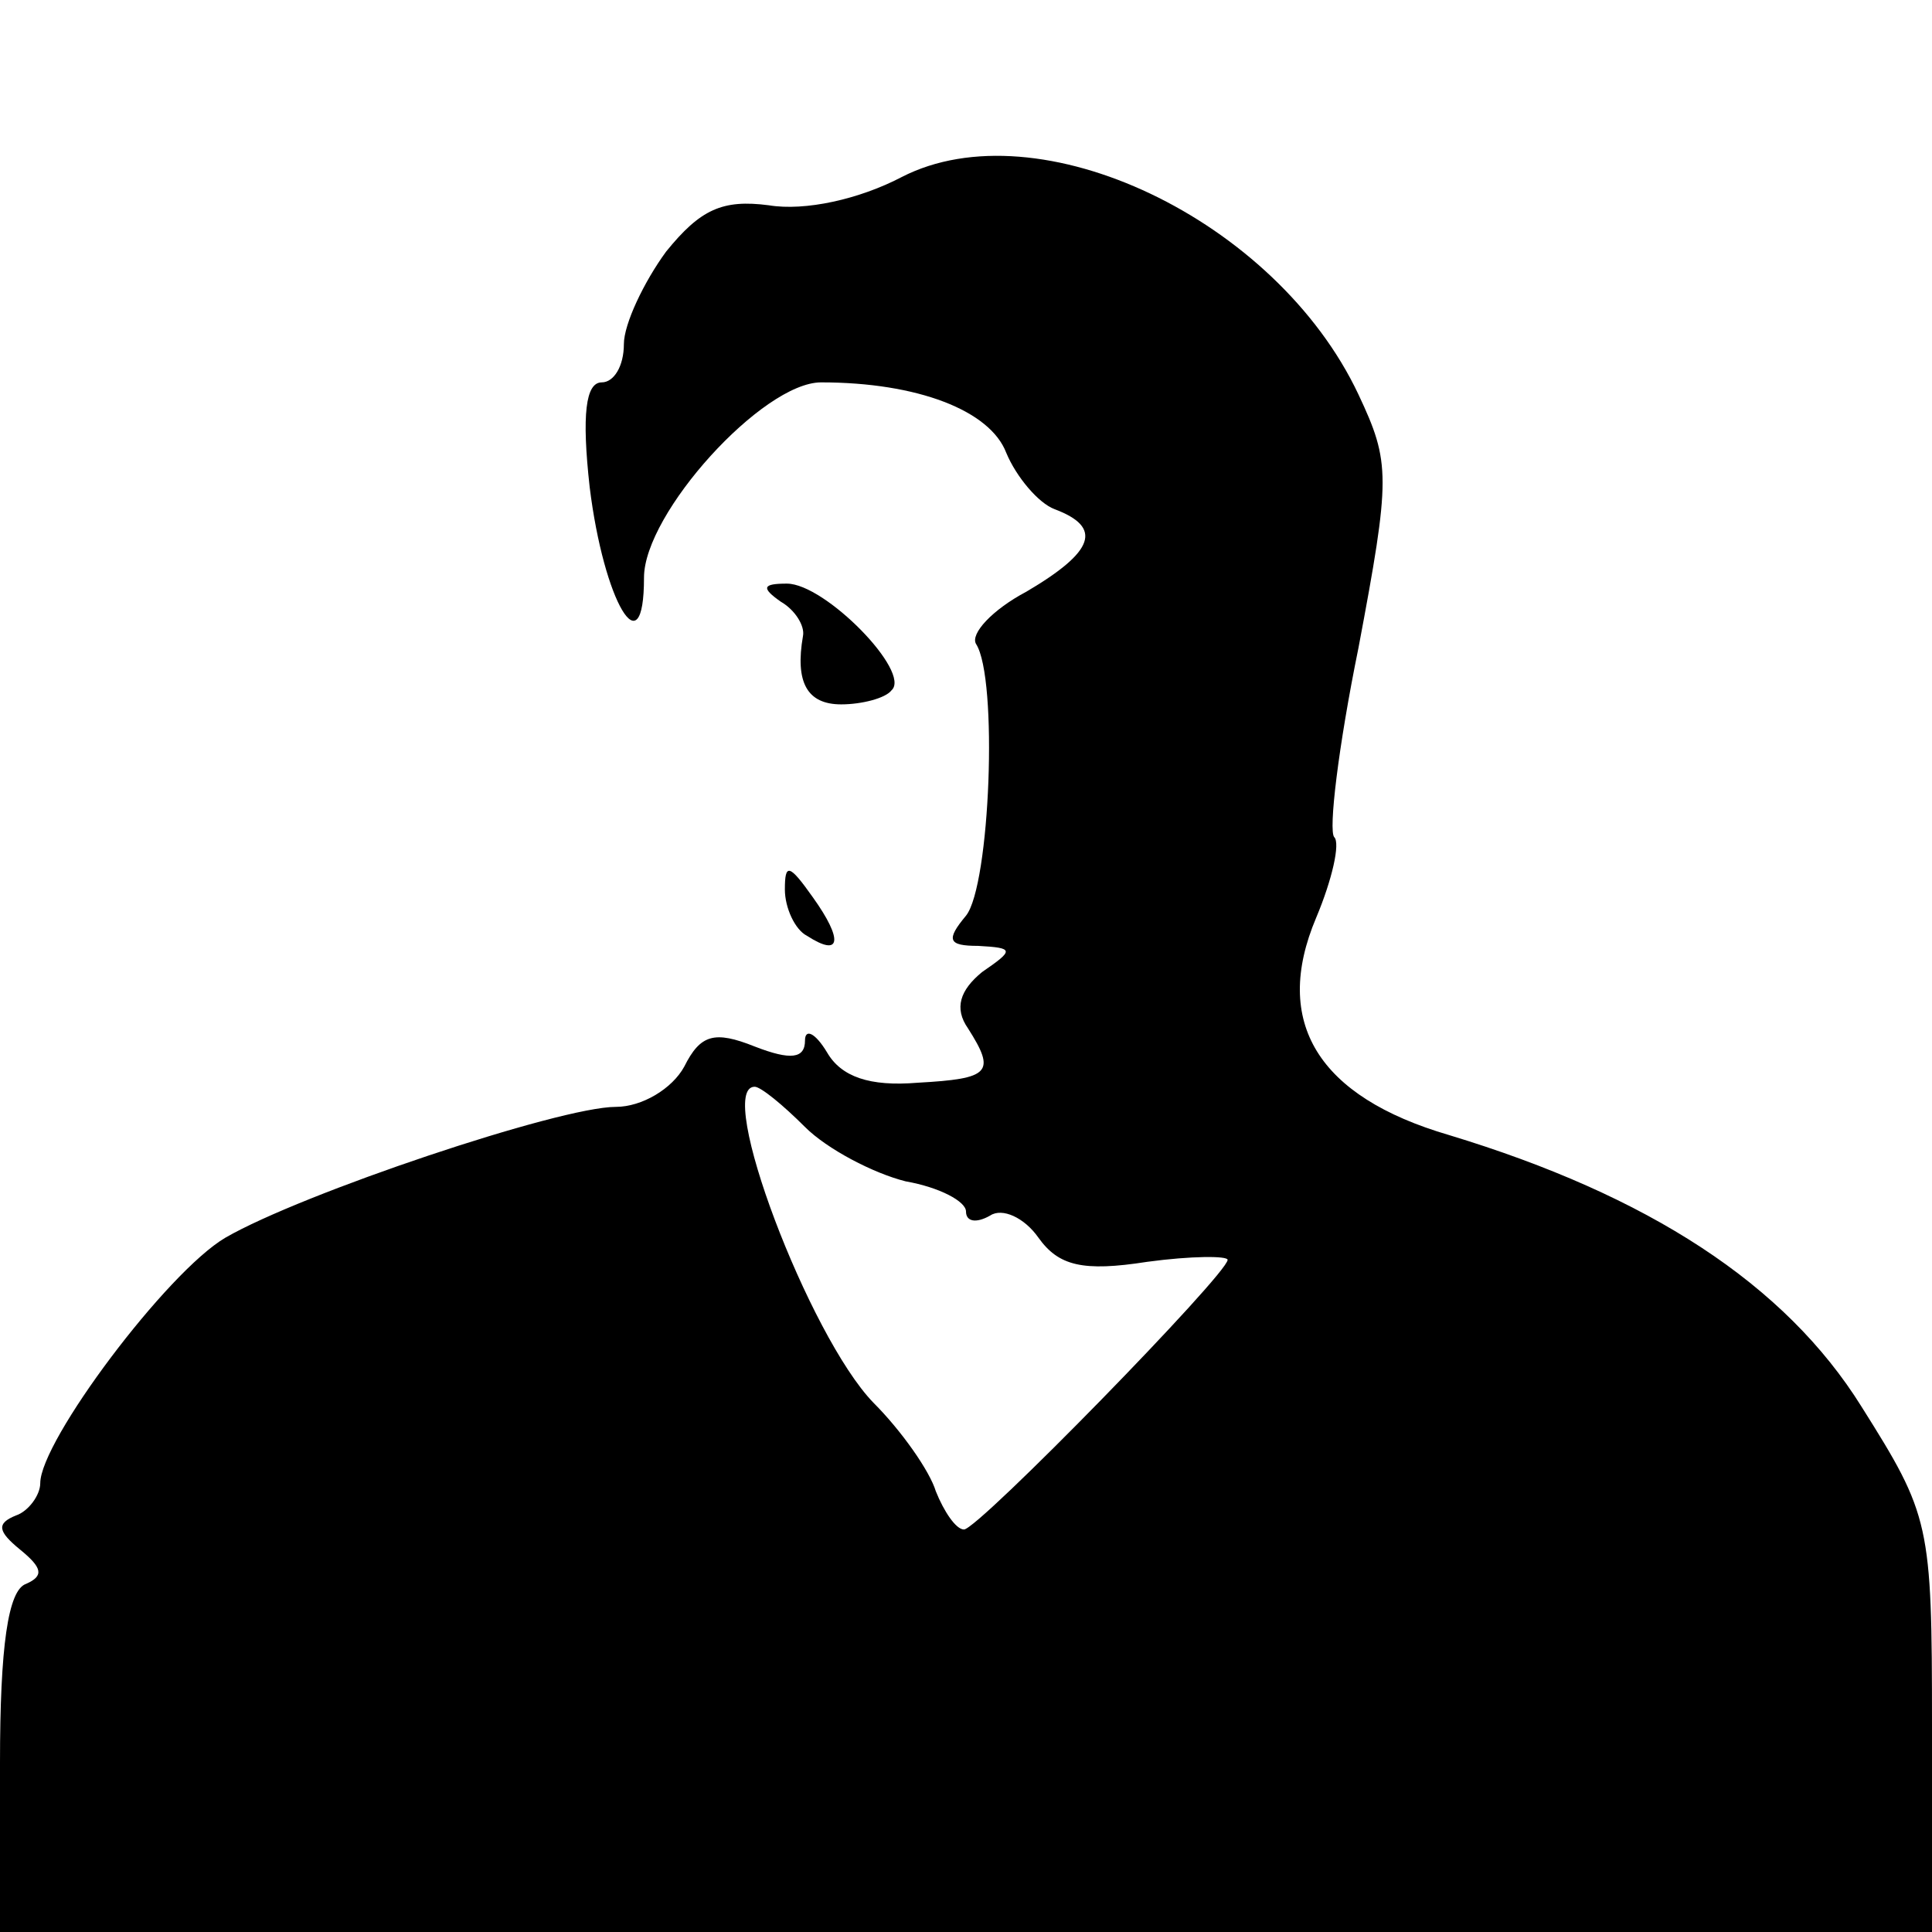 <?xml version="1.0" standalone="no"?>
<!DOCTYPE svg PUBLIC "-//W3C//DTD SVG 20010904//EN"
 "http://www.w3.org/TR/2001/REC-SVG-20010904/DTD/svg10.dtd">
<svg version="1.0" xmlns="http://www.w3.org/2000/svg"
 width="96pt" height="96pt" viewBox="0 0 96 96"
 preserveAspectRatio="xMidYMid meet">

<g transform="translate(0,96) scale(0.1,-0.1)"
fill="#000000" stroke="none">
<path d="M448 872 c-21 -11 -48 -17 -66 -14 -23 3 -34 -2 -51 -23 -11 -15 -21
-36 -21 -46 0 -11 -5 -19 -11 -19 -8 0 -10 -16 -6 -52 7 -57 27 -91 27 -45 0
32 59 97 88 97 48 0 84 -14 92 -35 5 -12 16 -25 24 -28 24 -9 20 -21 -14 -41
-17 -9 -28 -21 -25 -26 11 -17 7 -120 -5 -135 -10 -12 -9 -15 6 -15 18 -1 18
-2 2 -13 -11 -9 -14 -18 -7 -28 14 -22 11 -25 -25 -27 -24 -2 -38 3 -45 15 -6
10 -11 12 -11 6 0 -9 -7 -10 -25 -3 -20 8 -27 6 -35 -10 -6 -11 -21 -20 -34
-20 -28 0 -156 -43 -194 -65 -29 -17 -92 -101 -92 -122 0 -6 -6 -14 -12 -16
-10 -4 -9 -8 2 -17 11 -9 12 -13 3 -17 -9 -3 -13 -31 -13 -89 l0 -84 480 0
480 0 0 103 c0 100 -1 104 -35 158 -38 61 -106 105 -205 135 -65 19 -88 56
-66 108 8 19 12 37 9 40 -3 3 2 45 12 94 16 85 16 92 0 126 -41 87 -159 143
-227 108z m-48 -472 c11 -11 34 -23 50 -27 17 -3 30 -10 30 -15 0 -5 5 -6 12
-2 6 4 17 -1 24 -11 10 -14 22 -17 54 -12 22 3 40 3 40 1 0 -7 -124 -134 -131
-134 -4 0 -10 9 -14 19 -3 10 -17 30 -31 44 -32 33 -79 157 -59 157 3 0 14 -9
25 -20z"/>
<path d="M388 661 c7 -4 12 -12 11 -17 -4 -23 2 -34 19 -34 10 0 22 3 25 7 10
9 -33 53 -52 53 -12 0 -13 -2 -3 -9z"/>
<path d="M390 518 c0 -9 5 -20 11 -23 17 -11 18 -2 3 19 -12 17 -14 17 -14 4z"/>
</g>
</svg>
